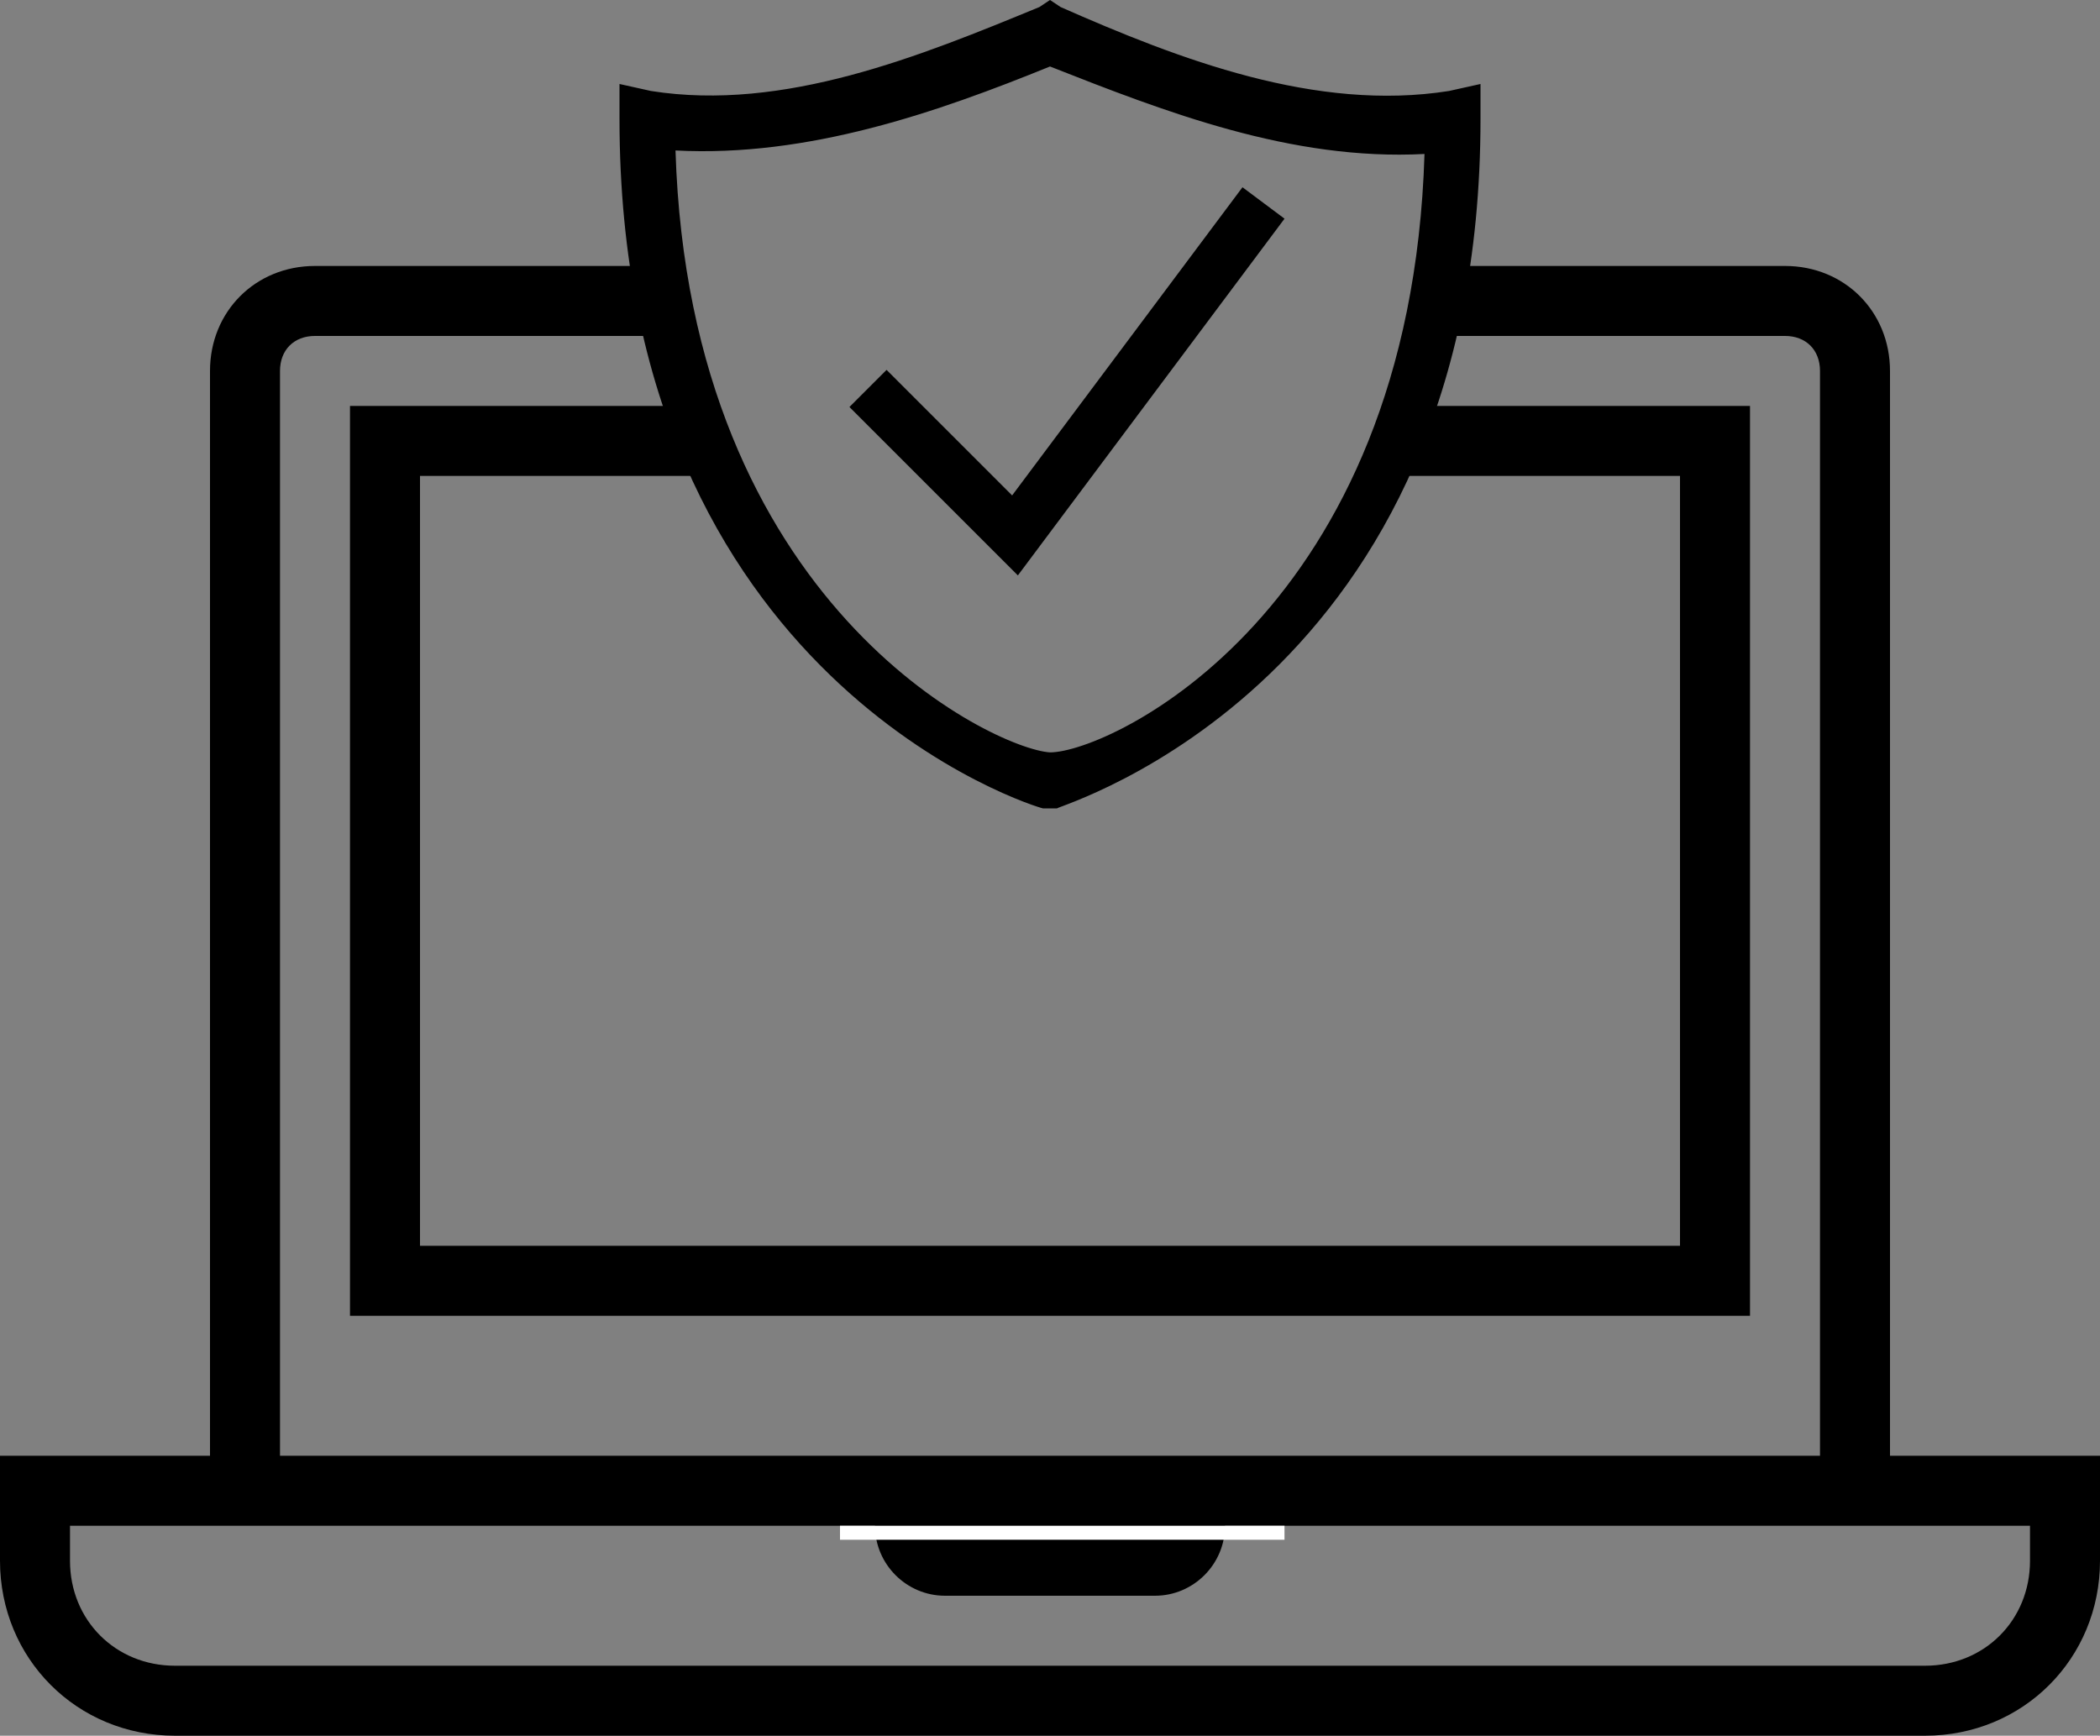<?xml version="1.0" encoding="utf-8"?>
<!-- Generator: Adobe Illustrator 21.1.0, SVG Export Plug-In . SVG Version: 6.00 Build 0)  -->
<svg version="1.1" xmlns="http://www.w3.org/2000/svg" xmlns:xlink="http://www.w3.org/1999/xlink" x="0px" y="0px"
	 viewBox="0 0 60 49.6" style="enable-background:new 0 0 60 49.6;" xml:space="preserve">
<rect x="0" y="0" width="60" height="49.6" fill="#808080" stroke="none"/>
<style type="text/css">
	.st0{display:none;}
	.st1{display:inline;}
	.st2{fill:none;stroke:#B3B3B3;stroke-width:0.1;stroke-miterlimit:10;}
	.st3{fill:#FFFFFF;}
	.st4{fill:none;stroke:#000000;stroke-width:1.5;stroke-miterlimit:10;}
</style>
<g id="Слой_1">
	<g class="st0">
		<g class="st1">
			<rect y="-6.4" class="st2" width="60" height="60"/>
			<line class="st2" x1="30" y1="-6.4" x2="30" y2="53.6"/>
			<line class="st2" x1="60" y1="23.6" x2="0" y2="23.6"/>
			<line class="st2" x1="0" y1="-6.4" x2="60" y2="53.6"/>
			<rect x="8" y="1.6" class="st2" width="44" height="44"/>
			<line class="st2" x1="60" y1="-6.4" x2="0" y2="53.6"/>
			<line class="st2" x1="0" y1="23.6" x2="30" y2="-6.4"/>
			<line class="st2" x1="30" y1="-6.4" x2="60" y2="23.6"/>
			<line class="st2" x1="60" y1="23.6" x2="30" y2="53.6"/>
			<line class="st2" x1="30" y1="53.6" x2="0" y2="23.6"/>
			<circle class="st2" cx="30" cy="23.6" r="21"/>
		</g>
	</g>
	<path d="M54,41.6v-31c0-1.7-1.3-3-3-3h-9.2c-0.1,0.7-0.2,1.4-0.4,2H51c0.6,0,1,0.4,1,1v31H8v-31c0-0.6,0.4-1,1-1h10.6
		c-0.2-0.6-0.3-1.3-0.4-2H9c-1.7,0-3,1.3-3,3v31H0v3c0,2.8,2.2,5,5,5h50c2.8,0,5-2.2,5-5v-3H54z M58,44.6c0,1.7-1.3,3-3,3H5
		c-1.7,0-3-1.3-3-3v-1h4h19c0,1.1,0.9,2,2,2h6c1.1,0,2-0.9,2-2h19h4V44.6z"/>
	<path d="M10,37.6h40v-26h-9.3c-0.2,0.7-0.5,1.4-0.7,2h8v22H12v-22h8.3c-0.3-0.6-0.5-1.3-0.7-2H10V37.6z"/>
	<path d="M29.8,23.1c0.1,0,0.2,0,0.2,0s0.2,0,0.2,0c0.1-0.1,12.1-3.6,12.1-19.7v-1l-0.9,0.2c-3.8,0.6-7.7-0.9-11.1-2.4L30,0
		l-0.3,0.2c-3.4,1.4-7.3,3-11.1,2.4l-0.9-0.2v1C17.7,19.5,29.7,23.1,29.8,23.1z M30,1.9c3.3,1.3,6.9,2.7,10.7,2.5
		c-0.4,13.1-9,17.1-10.7,17.1c-1.6-0.1-10.3-4.2-10.7-17.2C23.1,4.5,26.8,3.2,30,1.9z"/>
</g>
<g id="Слой_3">
	<rect x="24" y="43.6" class="st3" width="12.7" height="0.4"/>
</g>
<g id="Слой_2">
	<polyline class="st4" points="24.8,11.1 29,15.3 36.1,5.8 	"/>
</g>
</svg>
